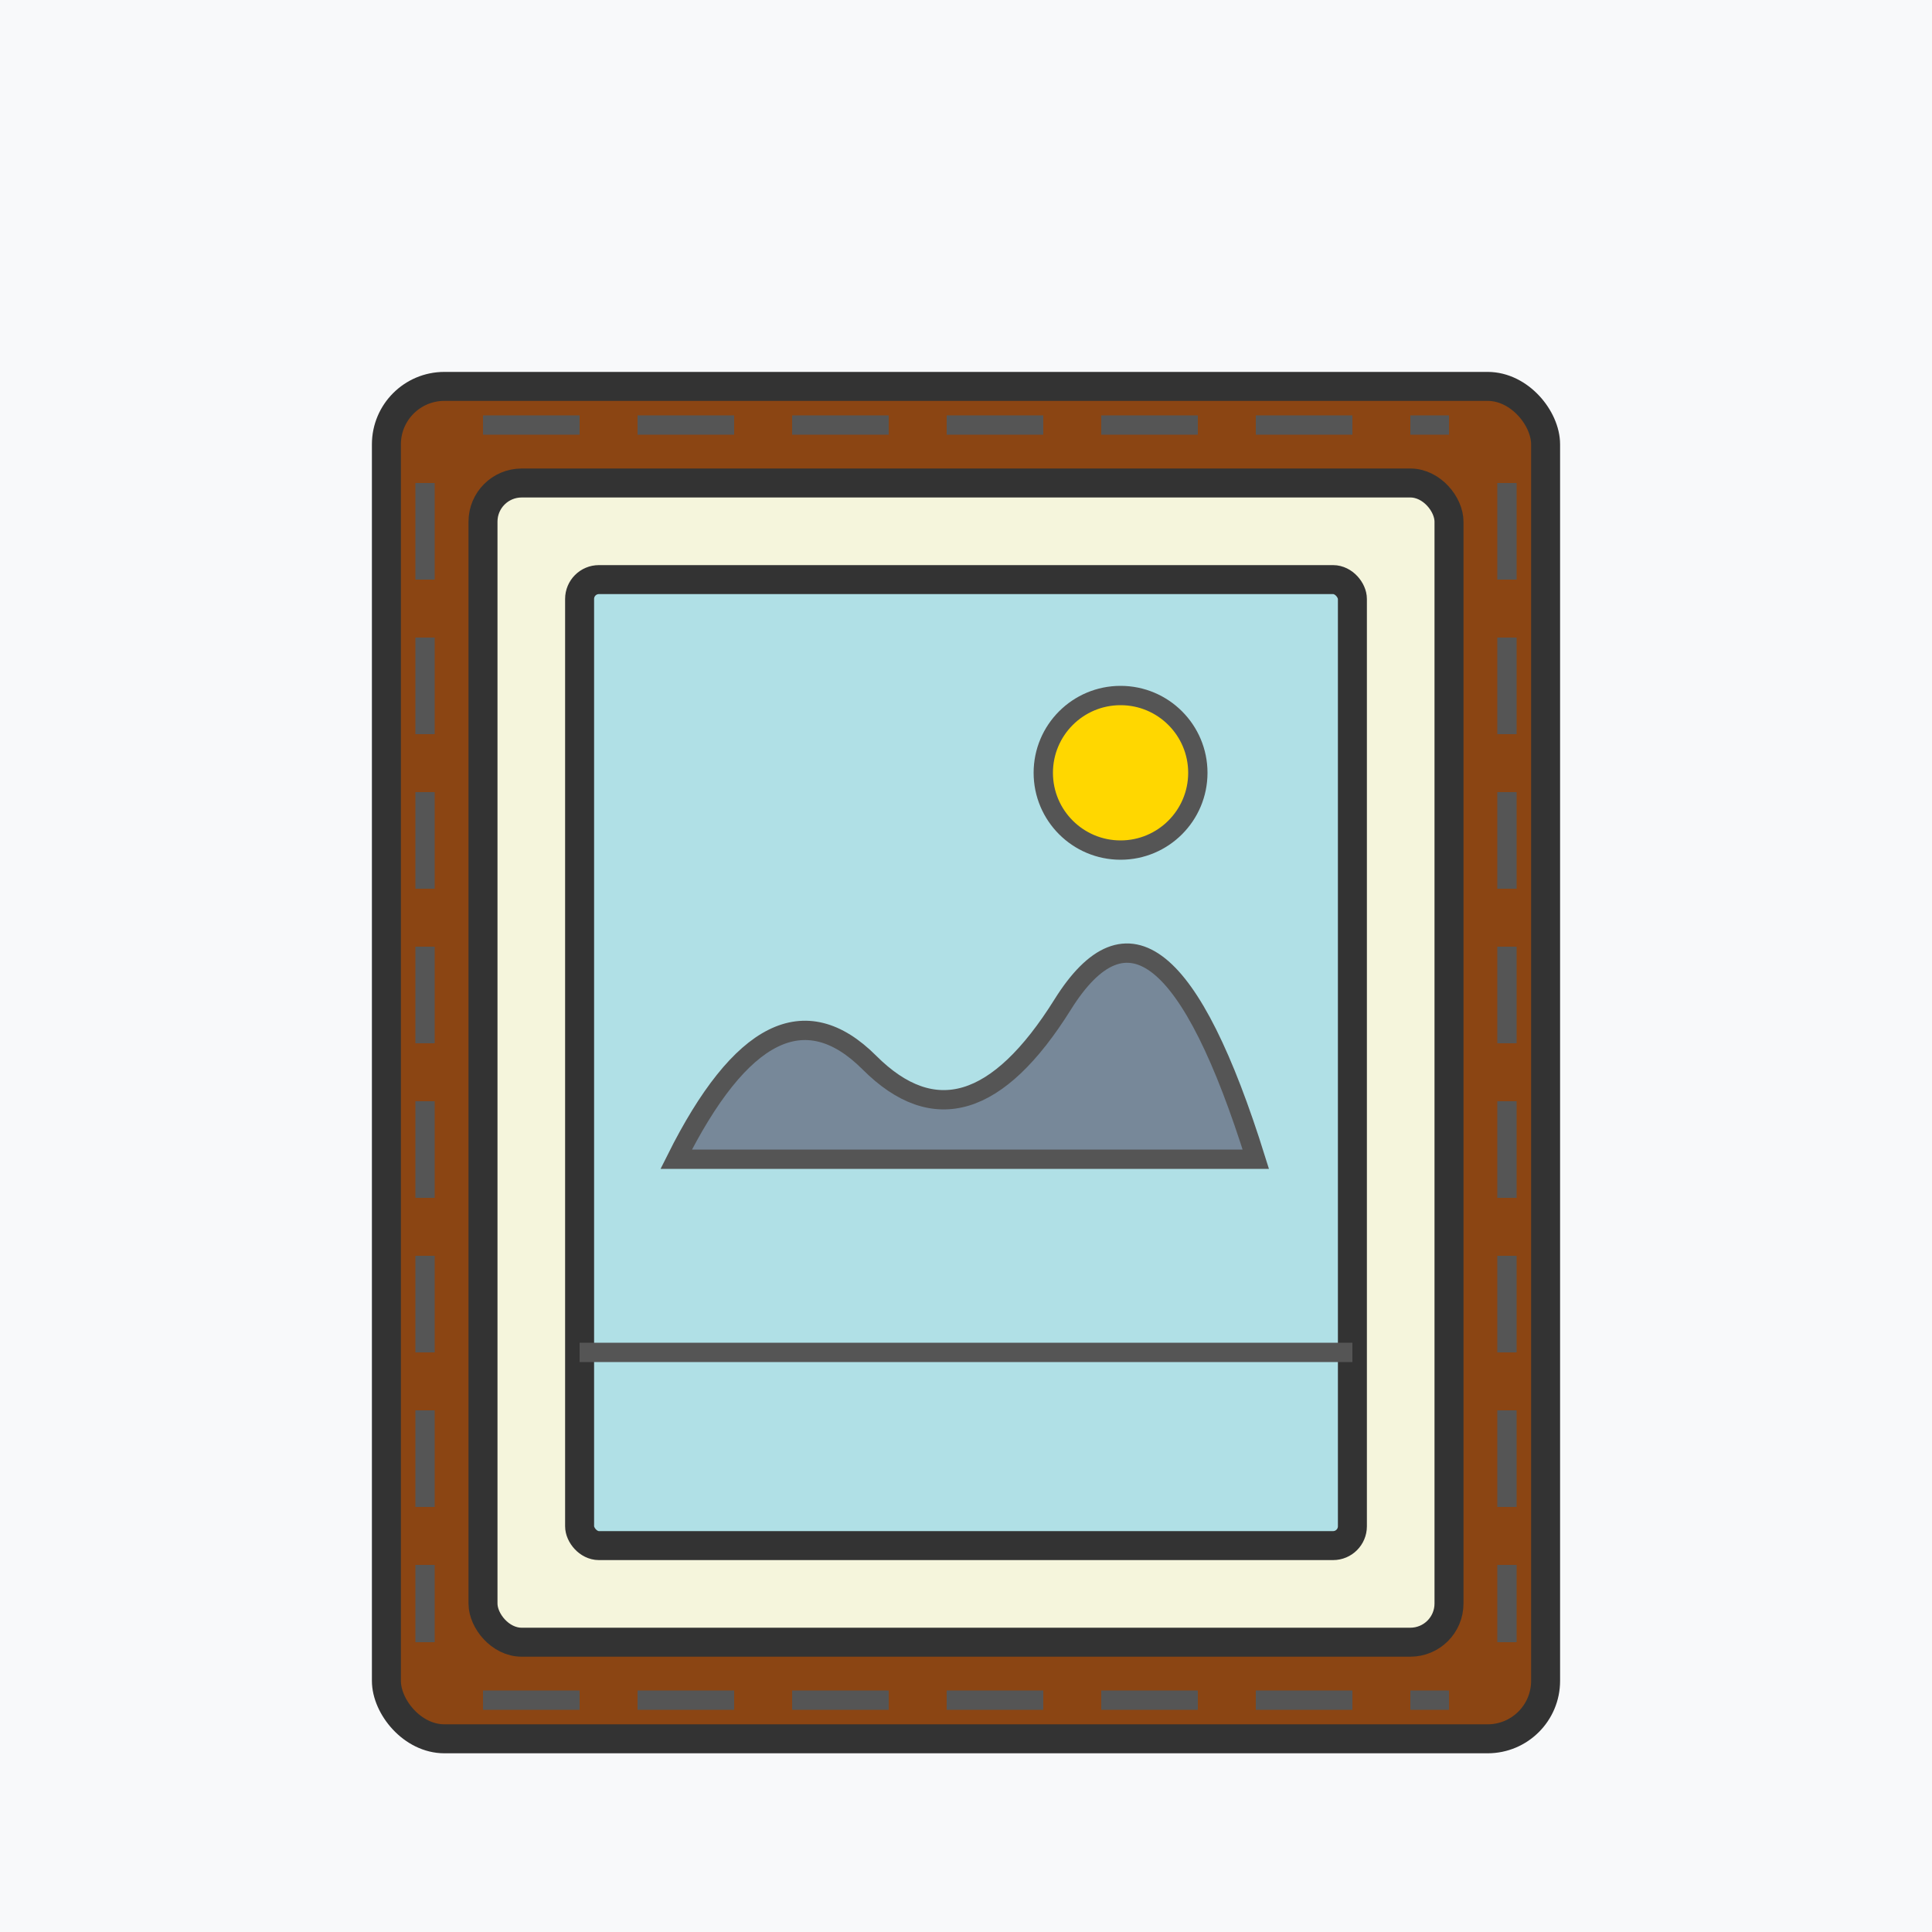 <svg width="100" height="100" viewBox="0 0 100 100" xmlns="http://www.w3.org/2000/svg">
  <style>
    .sk-stroke { stroke: #333; stroke-width: 1.5; stroke-linecap: round; stroke-linejoin: round; fill: none; }
    .sk-fill-frame { fill: #8B4513; } /* SaddleBrown - wood frame */
    .sk-fill-mat { fill: #f5f5dc; } /* Beige - matting */
    .sk-fill-picture { fill: #b0e0e6; } /* PowderBlue - generic picture area */
    .sk-detail { stroke: #555; stroke-width: 1; }
  </style>
  <rect width="100" height="100" fill="#F8F9FA"/>

  <!-- Outer Frame -->
  <rect x="20" y="20" width="60" height="70" class="sk-stroke sk-fill-frame" rx="3"/>
  
  <!-- Matting (optional) -->
  <rect x="25" y="25" width="50" height="60" class="sk-stroke sk-fill-mat" rx="2"/>
  
  <!-- Picture Area -->
  <rect x="30" y="30" width="40" height="50" class="sk-stroke sk-fill-picture" rx="1"/>

  <!-- Sketchy landscape in picture area -->
  <g class="sk-detail" stroke-width="0.8">
    <!-- Mountains -->
    <path d="M35 60 Q40 50 45 55 T55 52 T65 60 Z" fill="#778899" stroke="#555"/>
    <!-- Sun -->
    <circle cx="58" cy="40" r="4" fill="#ffd700" stroke="#555"/>
    <!-- Ground line -->
    <line x1="30" y1="70" x2="70" y2="70" stroke="#555"/>
  </g>
  
  <!-- Wood grain on frame (subtle) -->
  <line x1="22" y1="25" x2="22" y2="85" class="sk-detail" stroke-dasharray="5 3" stroke-width="0.5"/>
  <line x1="78" y1="25" x2="78" y2="85" class="sk-detail" stroke-dasharray="5 3" stroke-width="0.5"/>
  <line x1="25" y1="22" x2="75" y2="22" class="sk-detail" stroke-dasharray="5 3" stroke-width="0.5"/>
  <line x1="25" y1="88" x2="75" y2="88" class="sk-detail" stroke-dasharray="5 3" stroke-width="0.5"/>

</svg>
